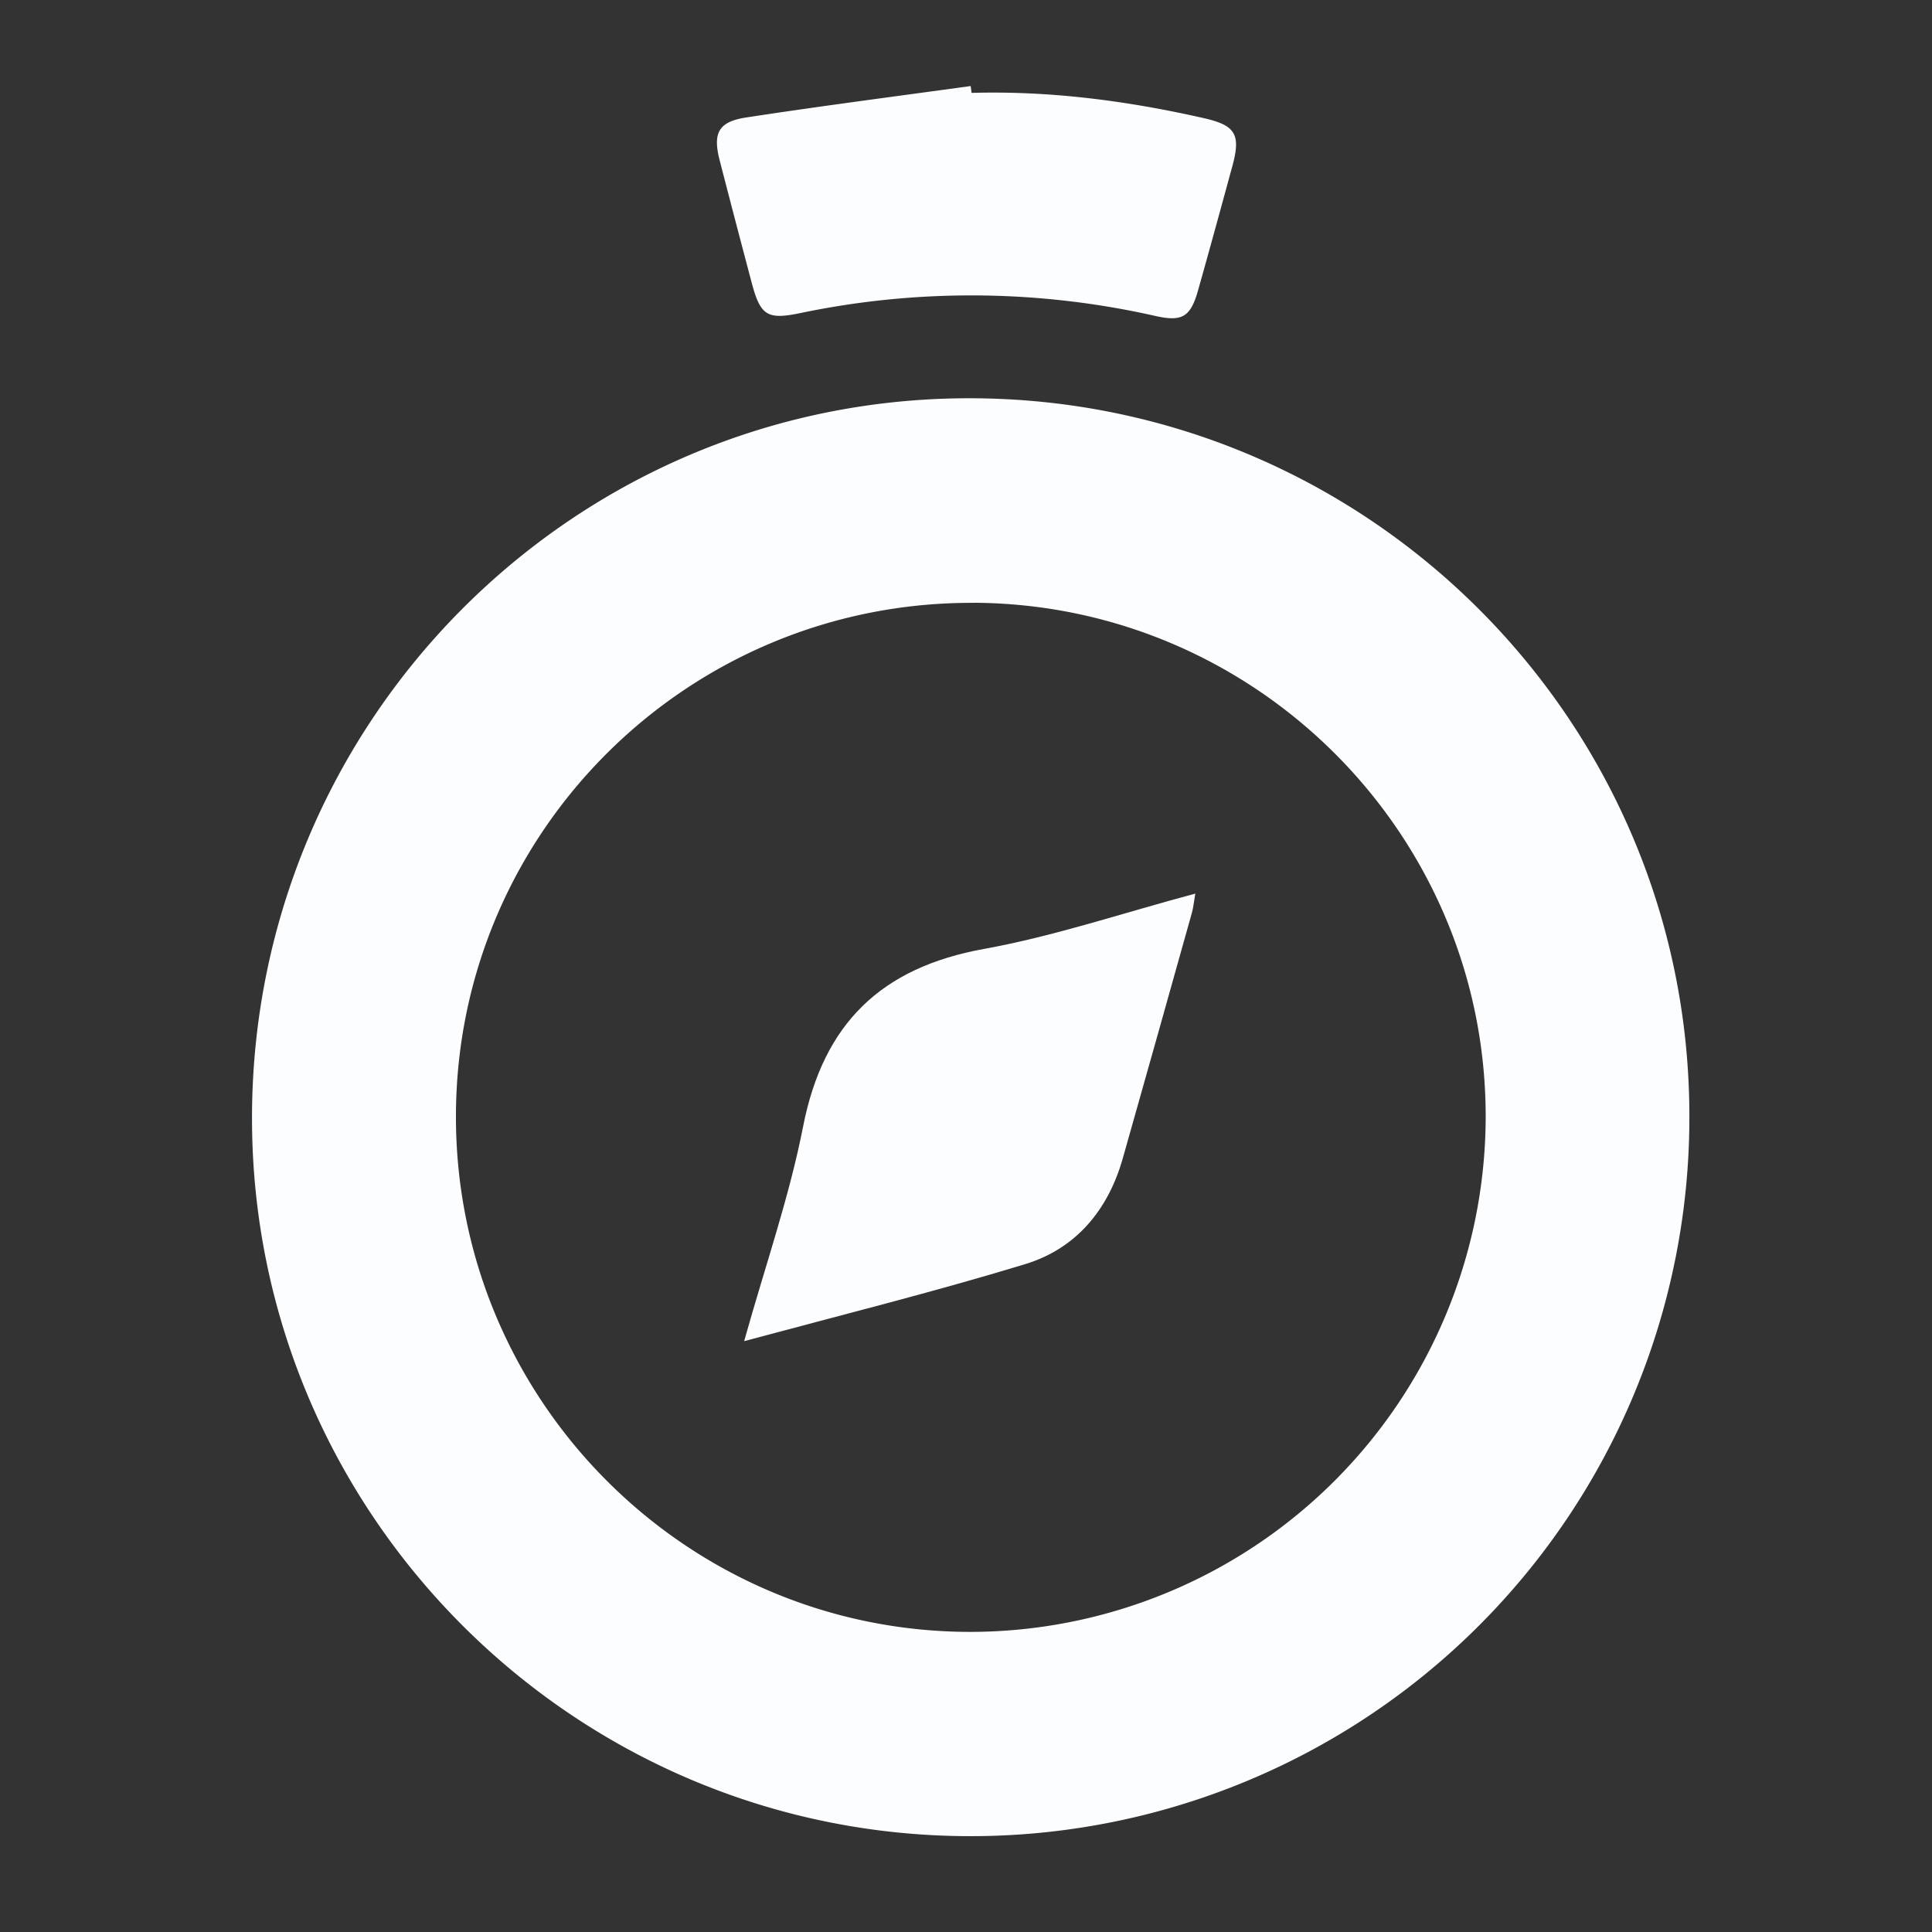 <svg xmlns="http://www.w3.org/2000/svg" id="Layer_1" viewBox="0 0 412 412" width="412" height="412"><rect x="0" y="0" width="412" height="412" fill="#333333" stroke="none"/><defs><style>.cls-1{fill:#fcfdfe}</style></defs><path d="M207.18 391.56c-84.44.13-153.26-68.38-153.44-152.77C53.56 153.91 122 85 206.54 84.93c84.77-.1 153.66 68.47 153.72 153a153.24 153.24 0 0 1-153.08 153.63zm.35-263c-60.68-.23-110.07 48.65-110.3 109.17S146 347.74 206.49 348a110 110 0 0 0 110.33-109.27c.36-60.46-48.73-109.95-109.29-110.19zm-.34-108.75c16.77-.48 33.24 1.69 49.55 5.39 6.79 1.54 7.9 3.5 6.05 10.27-2.41 8.83-4.82 17.66-7.31 26.47-1.6 5.67-3.39 6.72-9.09 5.44a178.15 178.15 0 0 0-75.85-.59c-6.93 1.43-8.39.48-10.23-6.46q-3.45-13-6.83-26.09c-1.51-5.85-.31-8.28 5.66-9.19 15.92-2.44 31.9-4.5 47.86-6.7z" class="cls-1"/><path d="M158.69 286c4.47-16 9.61-30.66 12.57-45.76 4.3-21.95 16.6-33.91 38.57-37.88 15-2.72 29.61-7.67 45.07-11.8-.31 1.76-.41 3-.74 4.14q-7.33 26.2-14.75 52.4c-3.14 11-10 19.21-20.86 22.5-19.42 5.91-39.12 10.82-59.86 16.4z" class="cls-1"/></svg>